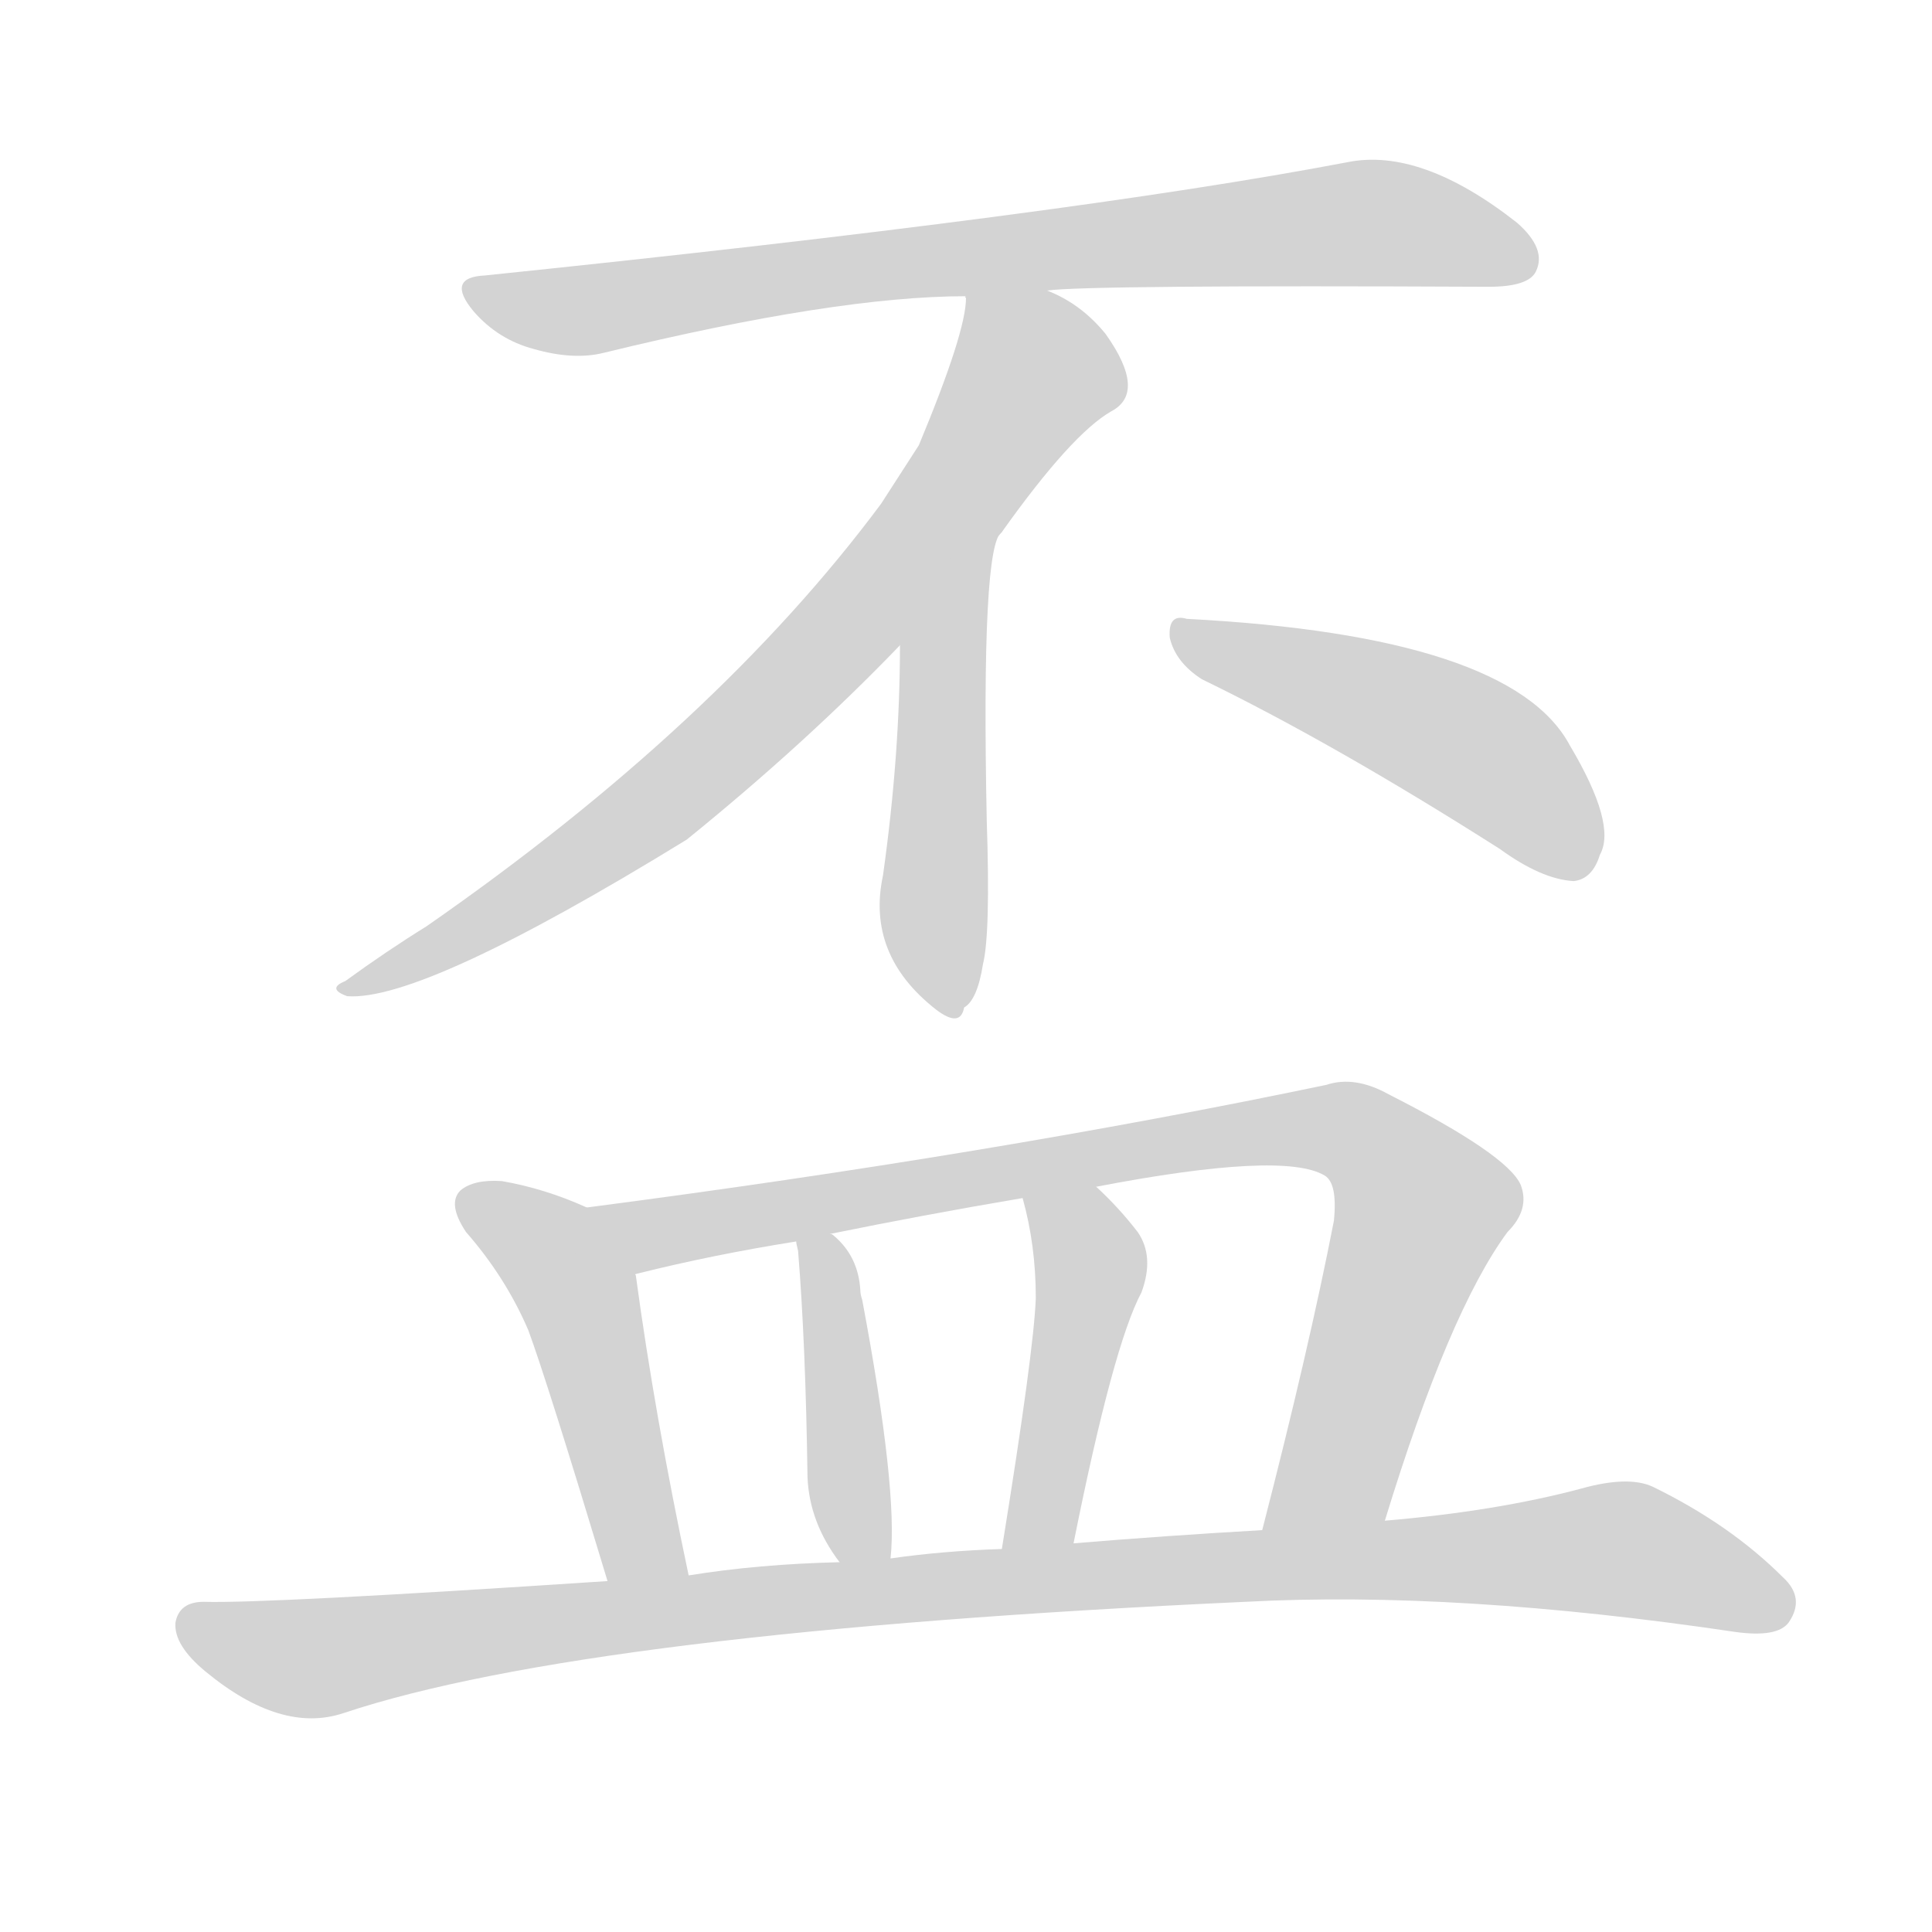 <svg version="1.1" viewBox="0 0 1024 1024" xmlns="http://www.w3.org/2000/svg">
  
  <g transform="scale(1, -1) translate(0, -900)">
    <style type="text/css">
        .origin {display:none;}
        .hide {display:none;}
        .stroke {fill: lightgray;}
    </style>

    <path d="M 555 746 Q 576 749 789 748 Q 810 748 814 756 Q 820 768 804 782 Q 753 822 714 814 Q 567 786 257 754 Q 236 753 251 735 Q 264 720 283 715 Q 304 709 320 713 Q 443 743 512 743 L 555 746 Z" fill="lightgray" class="stroke"/>
    <path d="M 531 618 Q 568 670 589 682 Q 608 692 586 723 Q 573 739 555 746 C 529 760 516 767 512 743 Q 511 743 512 742 Q 512 724 487 664 L 467 633 Q 380 516 226 409 Q 205 396 183 380 Q 173 376 184 372 Q 224 369 364 455 Q 427 506 477 558 L 531 618 Z" fill="lightgray" class="stroke"/>
    <path d="M 477 558 Q 477 500 468 436 Q 459 394 496 365 Q 509 355 511 366 Q 518 370 521 389 Q 525 405 523 465 Q 520 612 531 618 C 544 645 477 588 477 558 Z" fill="lightgray" class="stroke"/>
    <path d="M 637 540 Q 707 506 795 450 Q 817 434 834 433 Q 844 434 848 447 Q 857 463 832 505 Q 801 563 629 572 Q 619 575 620 562 Q 623 549 637 540 Z" fill="lightgray" class="stroke"/>
    <path d="M 311 260 Q 289 270 266 274 Q 251 275 244 269 Q 237 262 247 247 Q 268 223 280 195 Q 290 168 322 62 C 331 33 371 36 365 65 Q 347 150 337 224 Q 336 225 338 225 C 339 248 339 248 311 260 Z" fill="lightgray" class="stroke"/>
    <path d="M 734 94 Q 768 205 799 247 Q 811 259 806 272 Q 799 288 736 320 Q 718 330 703 325 Q 526 288 311 260 C 281 256 309 218 338 225 Q 378 235 422 242 L 440 246 Q 489 256 542 265 L 581 271 Q 680 290 702 277 Q 709 273 707 253 Q 694 186 669 89 C 662 60 725 65 734 94 Z" fill="lightgray" class="stroke"/>
    <path d="M 472 74 Q 476 110 457 211 Q 456 214 456 216 Q 455 234 442 245 Q 441 246 440 246 C 418 262 418 262 422 242 Q 422 241 423 237 Q 427 188 428 117 Q 429 93 445 72 C 462 48 470 44 472 74 Z" fill="lightgray" class="stroke"/>
    <path d="M 569 82 Q 590 187 605 215 Q 612 234 603 247 Q 593 260 581 271 C 559 292 534 294 542 265 Q 549 240 549 212 Q 548 184 531 79 C 526 49 563 53 569 82 Z" fill="lightgray" class="stroke"/>
    <path d="M 322 62 Q 141 50 108 51 Q 95 51 93 40 Q 92 28 109 14 Q 149 -19 182 -8 Q 311 35 660 51 Q 772 57 920 35 Q 942 32 948 40 Q 957 53 945 64 Q 917 92 876 112 Q 863 118 838 111 Q 793 99 734 94 L 669 89 Q 617 86 569 82 L 531 79 Q 500 78 472 74 L 445 72 Q 402 71 365 65 L 322 62 Z" fill="lightgray" class="stroke"/></g>
</svg>
